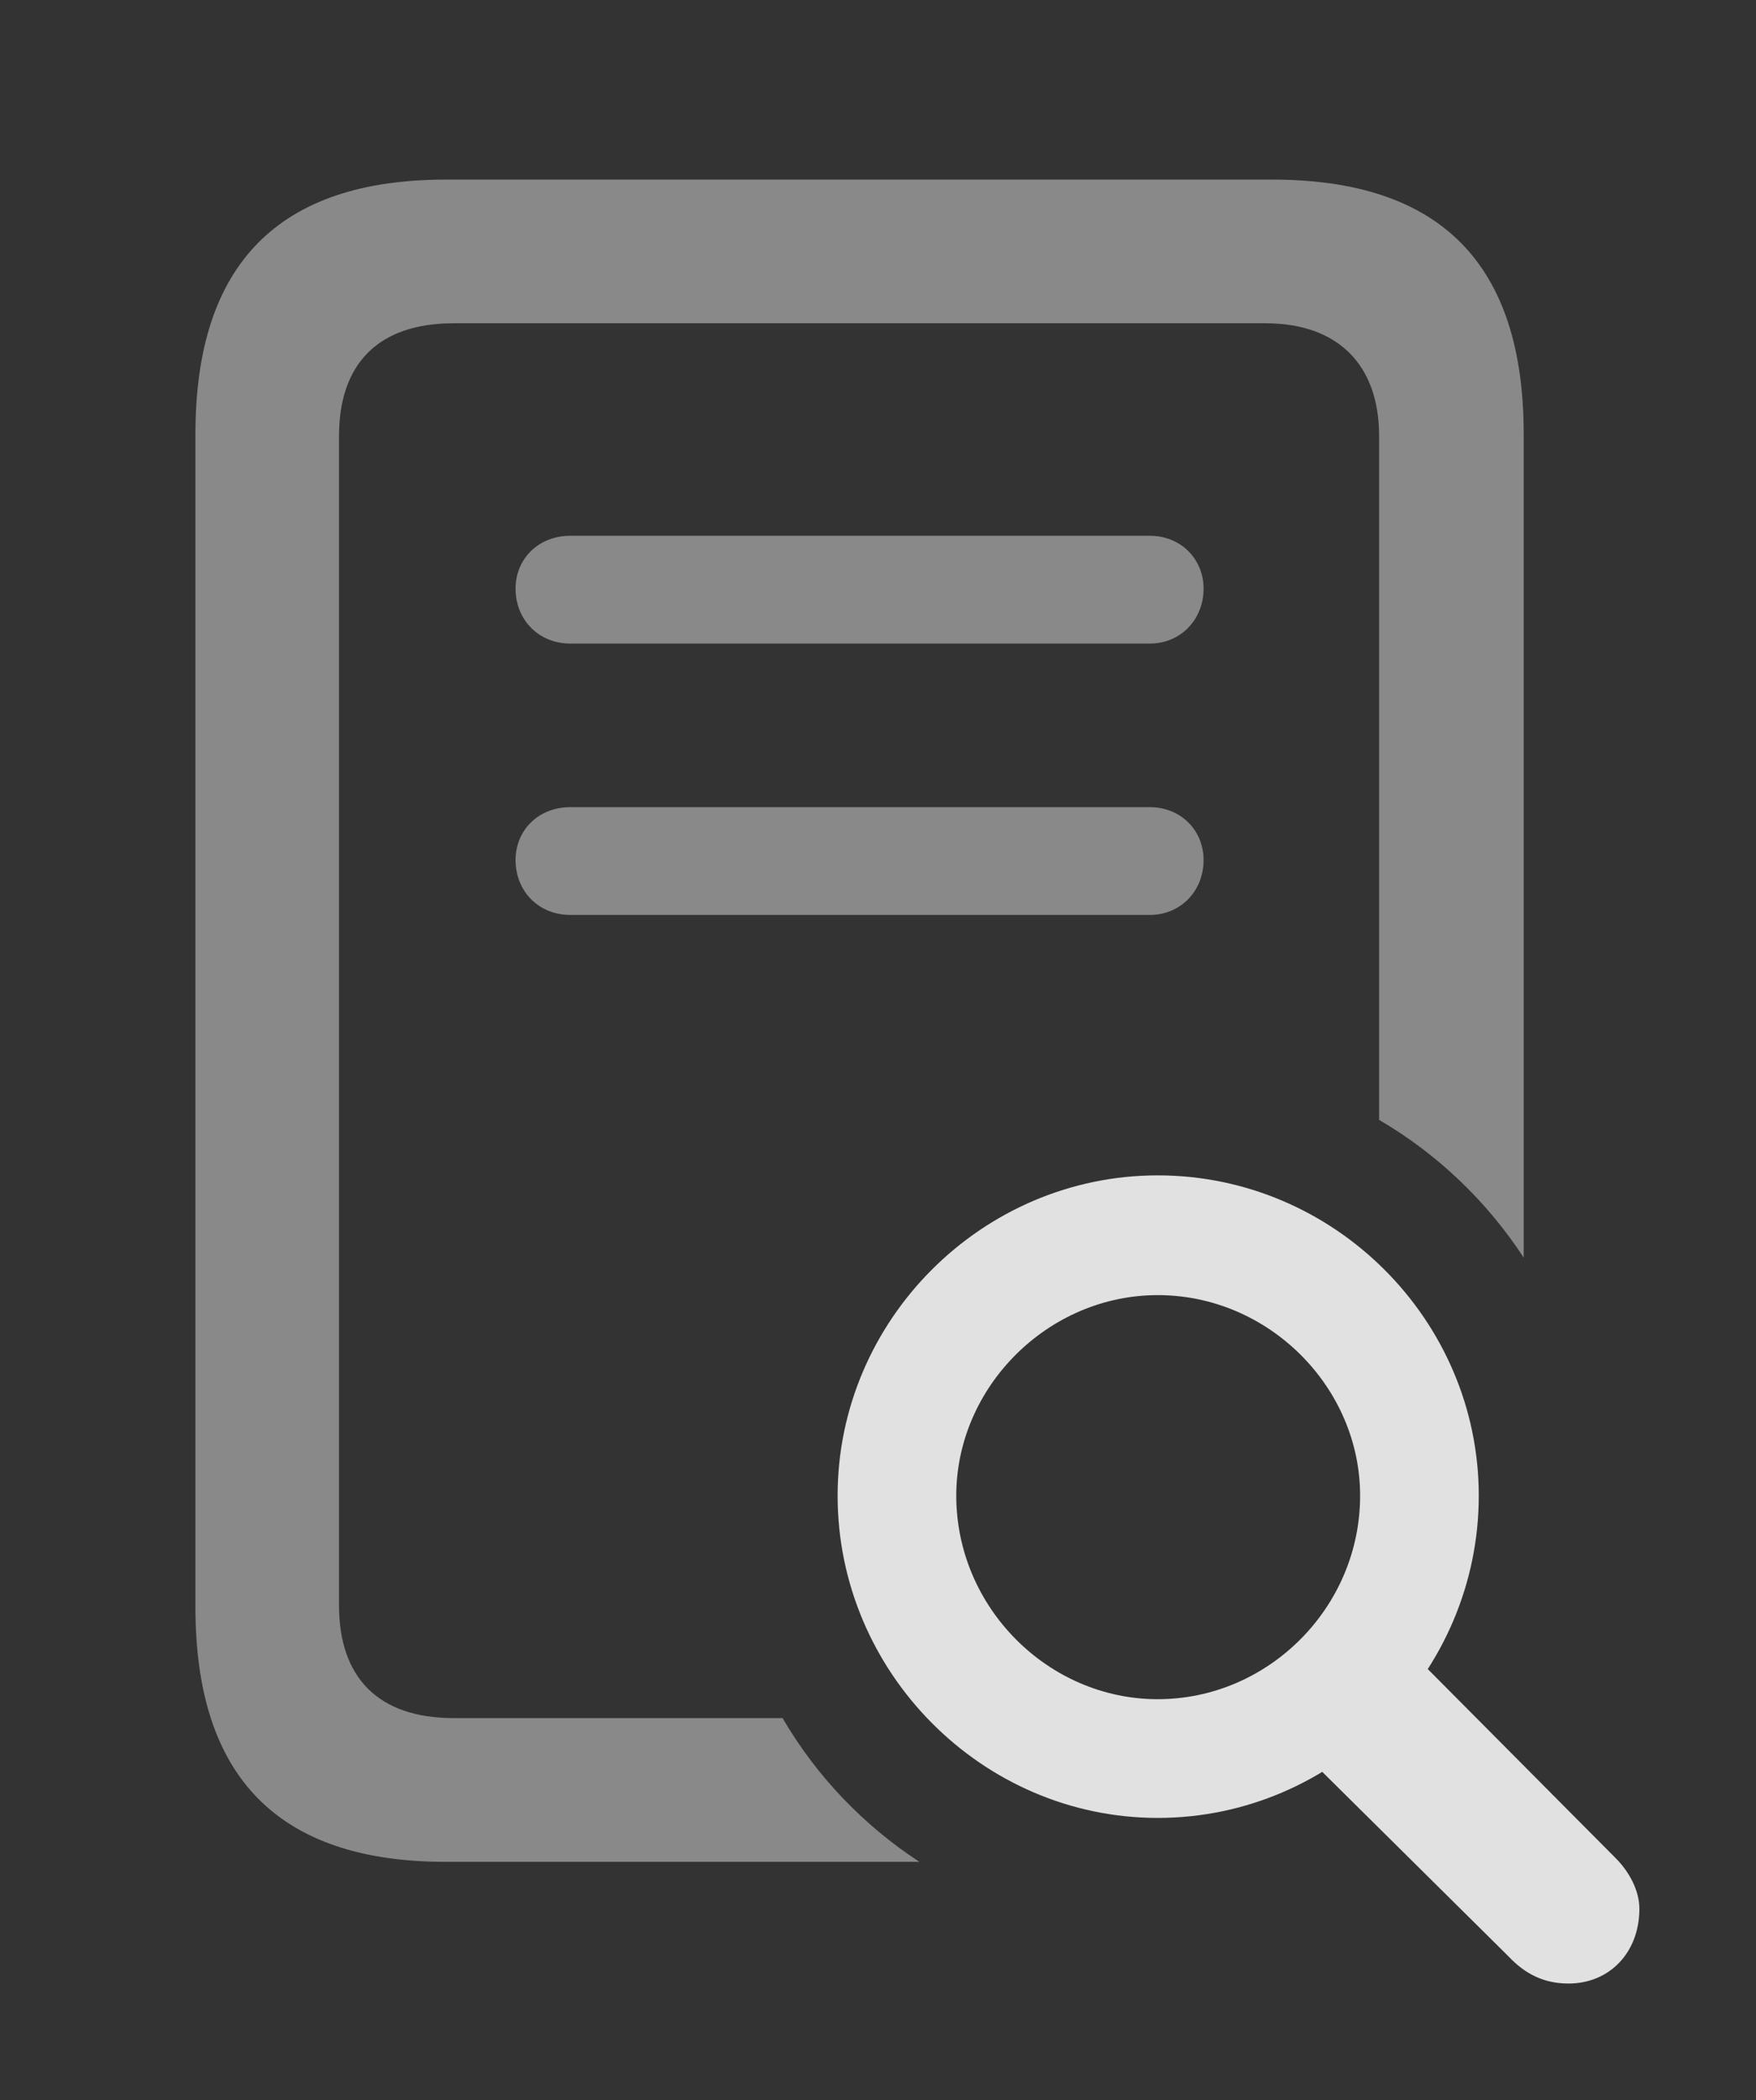 <?xml version="1.0" encoding="UTF-8"?>
<!--Generator: Apple Native CoreSVG 341-->
<!DOCTYPE svg
PUBLIC "-//W3C//DTD SVG 1.1//EN"
       "http://www.w3.org/Graphics/SVG/1.1/DTD/svg11.dtd">
<svg version="1.1" xmlns="http://www.w3.org/2000/svg" xmlns:xlink="http://www.w3.org/1999/xlink" viewBox="0 0 17.197 20.557">
 <rect x="0" y="0" width="17.197" height="20.557" fill="#333333" stroke="none"/>
 <g>
  <rect height="20.557" opacity="0" width="17.197" x="0" y="0"/>
  <path d="M14.922 4.248L14.922 12.309C14.562 11.758 14.077 11.294 13.506 10.961L13.506 4.268C13.506 3.564 13.096 3.164 12.393 3.164L4.443 3.164C3.701 3.164 3.32 3.564 3.32 4.268L3.32 15.713C3.32 16.416 3.701 16.816 4.443 16.816L7.664 16.816C7.995 17.384 8.456 17.865 9.004 18.223L4.365 18.223C2.725 18.223 1.914 17.393 1.914 15.732L1.914 4.248C1.914 2.588 2.725 1.758 4.365 1.758L12.461 1.758C14.102 1.758 14.922 2.578 14.922 4.248Z" fill="white" fill-opacity="0.425"/>
  <path d="M11.787 8.418C11.787 8.721 11.562 8.955 11.26 8.955L5.586 8.955C5.273 8.955 5.049 8.721 5.049 8.418C5.049 8.125 5.273 7.9 5.586 7.9L11.26 7.9C11.562 7.9 11.787 8.125 11.787 8.418Z" fill="white" fill-opacity="0.425"/>
  <path d="M11.787 5.762C11.787 6.064 11.562 6.299 11.26 6.299L5.586 6.299C5.273 6.299 5.049 6.064 5.049 5.762C5.049 5.469 5.273 5.244 5.586 5.244L11.26 5.244C11.562 5.244 11.787 5.469 11.787 5.762Z" fill="white" fill-opacity="0.425"/>
  <path d="M11.338 17.793C13.066 17.793 14.482 16.367 14.482 14.639C14.482 12.92 13.066 11.504 11.338 11.504C9.619 11.504 8.203 12.92 8.203 14.639C8.203 16.367 9.619 17.793 11.338 17.793ZM11.338 16.631C10.264 16.631 9.365 15.732 9.365 14.639C9.365 13.574 10.264 12.676 11.338 12.676C12.422 12.676 13.32 13.574 13.32 14.639C13.32 15.732 12.422 16.631 11.338 16.631ZM15.361 19.414C15.762 19.414 16.055 19.111 16.055 18.682C16.055 18.506 15.957 18.32 15.82 18.184L13.877 16.23L12.842 17.236L14.775 19.15C14.941 19.326 15.127 19.414 15.361 19.414Z" fill="white" fill-opacity="0.85"/>
 </g>
</svg>
